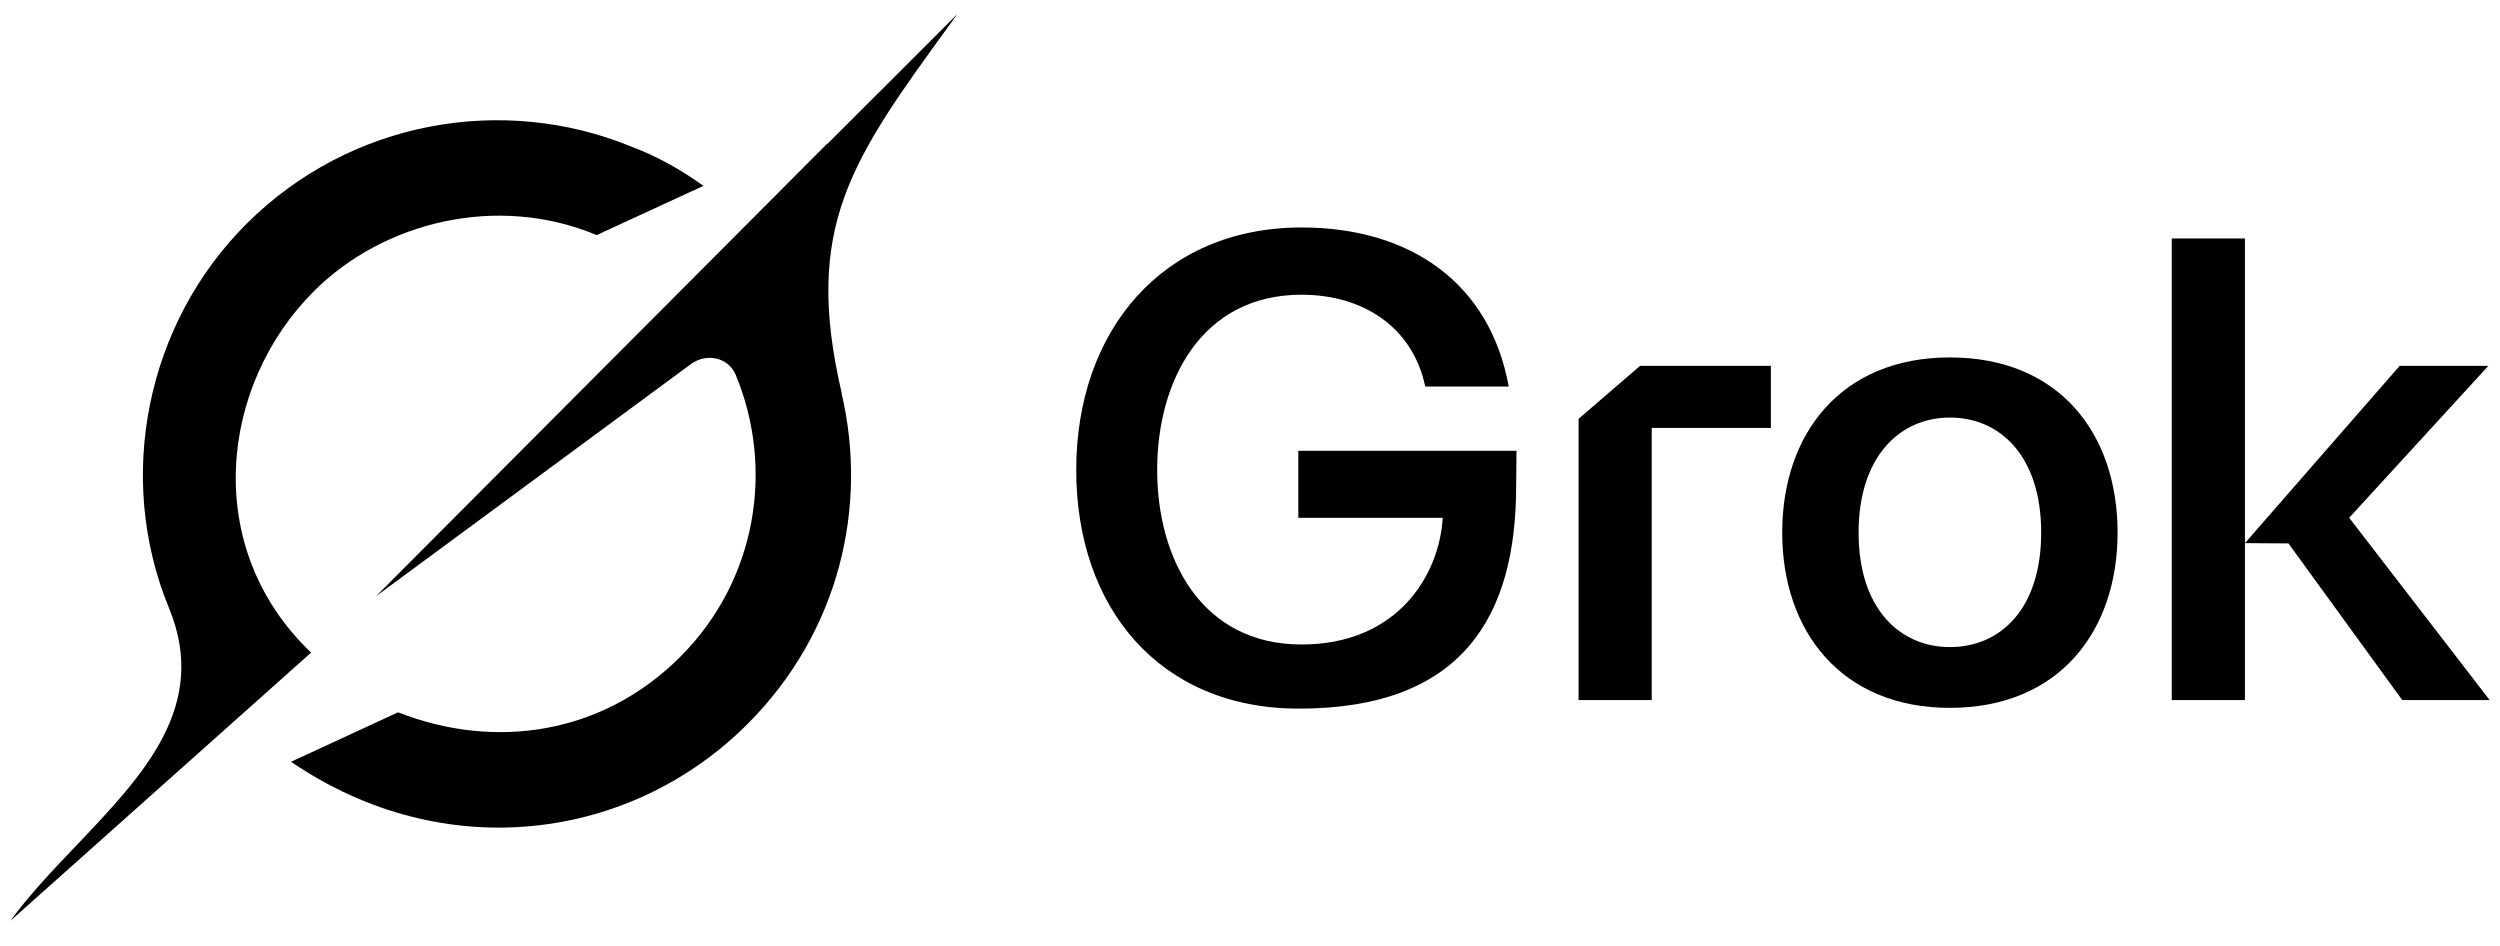 <svg width="230" height="87" viewBox="0 0 230 87" fill="none" xmlns="http://www.w3.org/2000/svg">
<path d="M199.802 64.409V21.939H206.534V49.968L220.77 33.657H228.93L216.124 47.635L229.05 64.409H221.008L210.539 49.996L206.534 49.968V64.409H199.802Z" fill="black"/>
<path d="M179.39 65.123C169.383 65.123 163.963 58.044 163.963 49.003C163.963 39.902 169.383 32.883 179.39 32.883C189.457 32.883 194.818 39.902 194.818 49.003C194.818 58.044 189.457 65.123 179.39 65.123ZM170.991 49.003C170.991 56.022 174.803 59.531 179.39 59.531C184.036 59.531 187.789 56.022 187.789 49.003C187.789 41.984 184.036 38.415 179.39 38.415C174.803 38.415 170.991 41.984 170.991 49.003Z" fill="black"/>
<path d="M145.229 64.409V38.534L150.888 33.657H162.92V39.367H151.96V64.409H145.229Z" fill="black"/>
<path d="M119.492 65.194C106.663 65.194 99.013 55.903 99.013 43.233C99.013 30.445 106.936 20.927 119.742 20.927C129.75 20.927 137.076 26.043 138.804 35.56H131.12C129.988 30.147 125.461 27.114 119.742 27.114C110.51 27.114 106.459 35.084 106.459 43.233C106.459 51.382 110.51 59.293 119.742 59.293C128.558 59.293 132.43 52.929 132.728 47.635H119.445V41.476H139.519L139.486 44.696C139.486 56.662 134.597 65.194 119.492 65.194Z" fill="black"/>
<path d="M34.597 54.85L63.56 33.499C64.98 32.453 67.009 32.861 67.686 34.487C71.247 43.061 69.656 53.365 62.571 60.44C55.487 67.514 45.629 69.066 36.619 65.532L26.776 70.083C40.894 79.719 58.036 77.336 68.749 66.631C77.246 58.146 79.878 46.58 77.417 36.15L77.439 36.172C73.871 20.85 78.317 14.725 87.424 2.202C87.639 1.905 87.854 1.608 88.07 1.303L76.086 13.27V13.233L34.59 54.857" fill="black"/>
<path d="M28.62 60.039C18.487 50.373 20.234 35.415 28.88 26.789C35.273 20.404 45.748 17.799 54.892 21.629L64.712 17.101C62.943 15.824 60.676 14.451 58.074 13.486C46.313 8.653 32.233 11.058 22.673 20.597C13.477 29.78 10.585 43.9 15.551 55.948C19.261 64.953 13.18 71.322 7.054 77.751C4.883 80.03 2.705 82.309 0.95 84.722L28.613 60.046" fill="black"/>
</svg>
